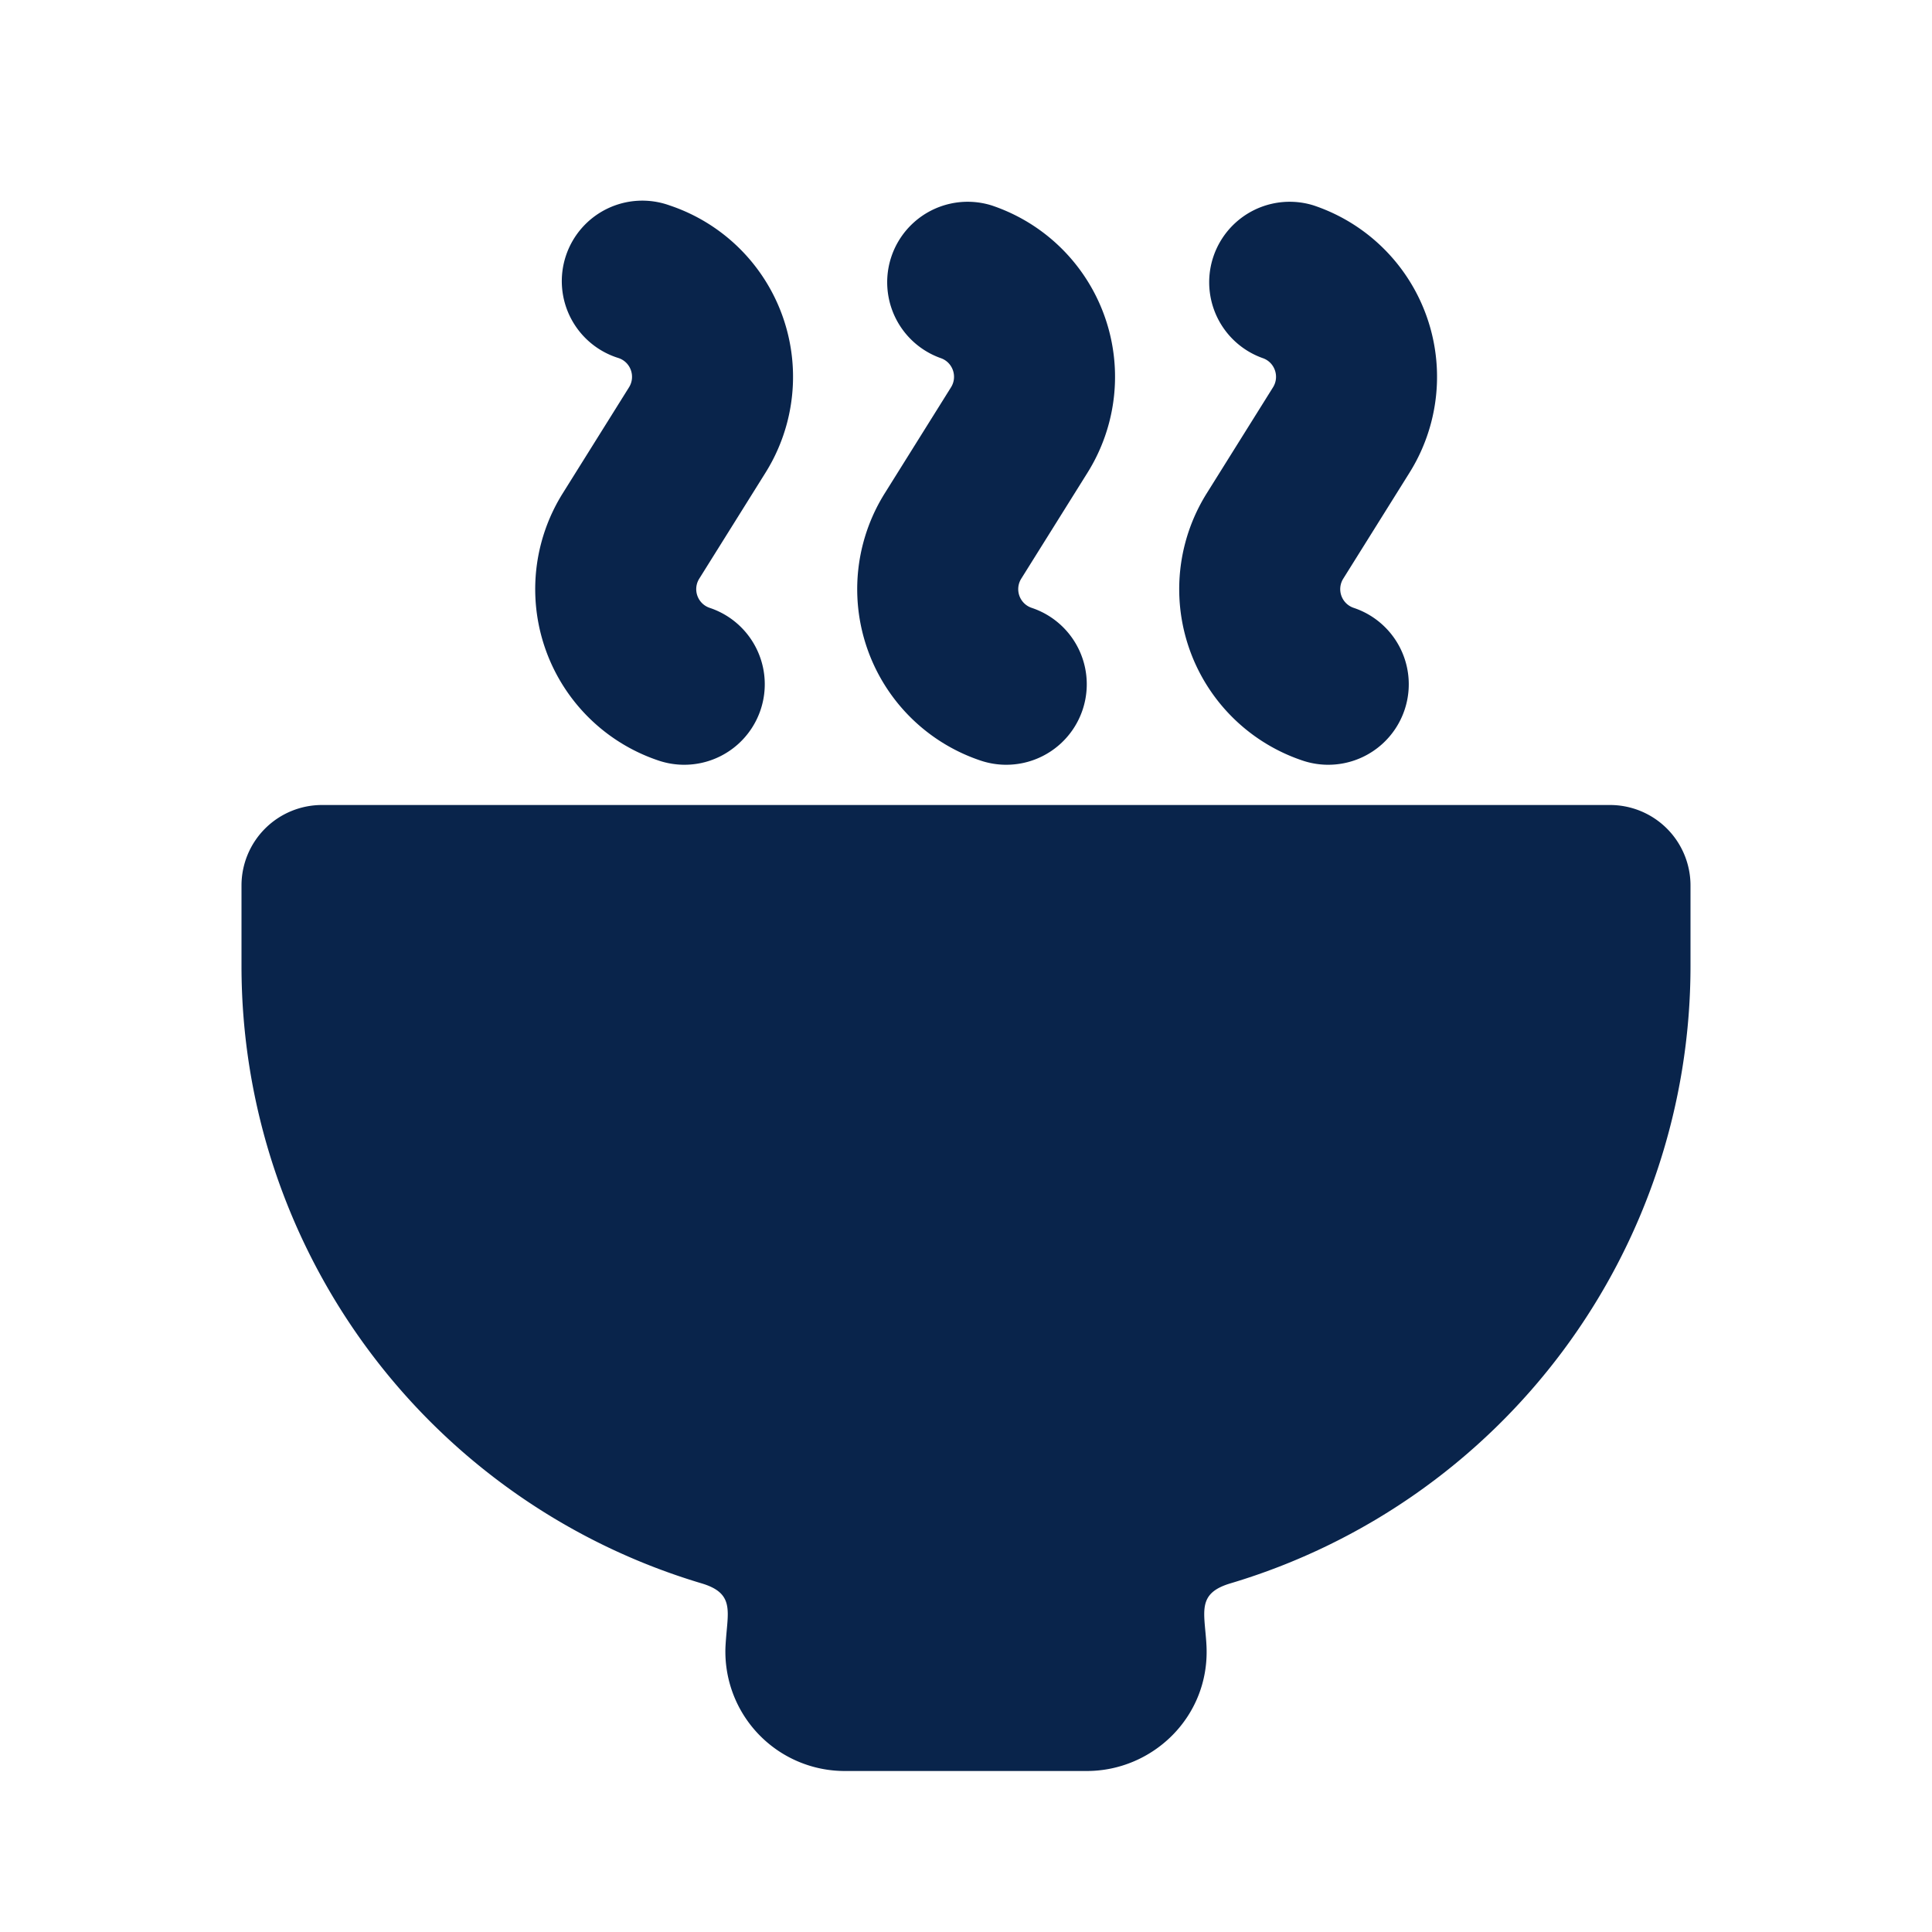 <svg xmlns="http://www.w3.org/2000/svg" width="24" height="24"><g fill="none" fill-rule="evenodd"><path fill="#09244B" d="M8.316 2.551a1 1 0 1 0-.632 1.897c.15.05.214.228.13.363L6.99 6.129a2.245 2.245 0 0 0 1.194 3.32 1 1 0 0 0 .632-1.898.245.245 0 0 1-.13-.362l.824-1.318a2.245 2.245 0 0 0-1.194-3.32m4 0a1 1 0 0 0-.632 1.897c.15.05.214.228.13.363l-.824 1.318a2.245 2.245 0 0 0 1.194 3.32 1 1 0 0 0 .632-1.898.245.245 0 0 1-.13-.362l.824-1.318a2.245 2.245 0 0 0-1.194-3.32m4 0a1 1 0 0 0-.632 1.897c.15.05.214.228.13.363l-.824 1.318a2.245 2.245 0 0 0 1.194 3.32 1 1 0 0 0 .632-1.898.245.245 0 0 1-.13-.362l.824-1.318a2.245 2.245 0 0 0-1.194-3.32M4 10a1 1 0 0 0-1 1v1a8.003 8.003 0 0 0 5.715 7.669c.356.106.34.286.313.58-.006.065-.012.134-.016.21A1.483 1.483 0 0 0 10.5 22h3c.821 0 1.523-.674 1.488-1.541-.003-.076-.01-.145-.016-.21-.027-.294-.043-.474.313-.58A8.003 8.003 0 0 0 21 12v-1a1 1 0 0 0-1-1z"/></g></svg>